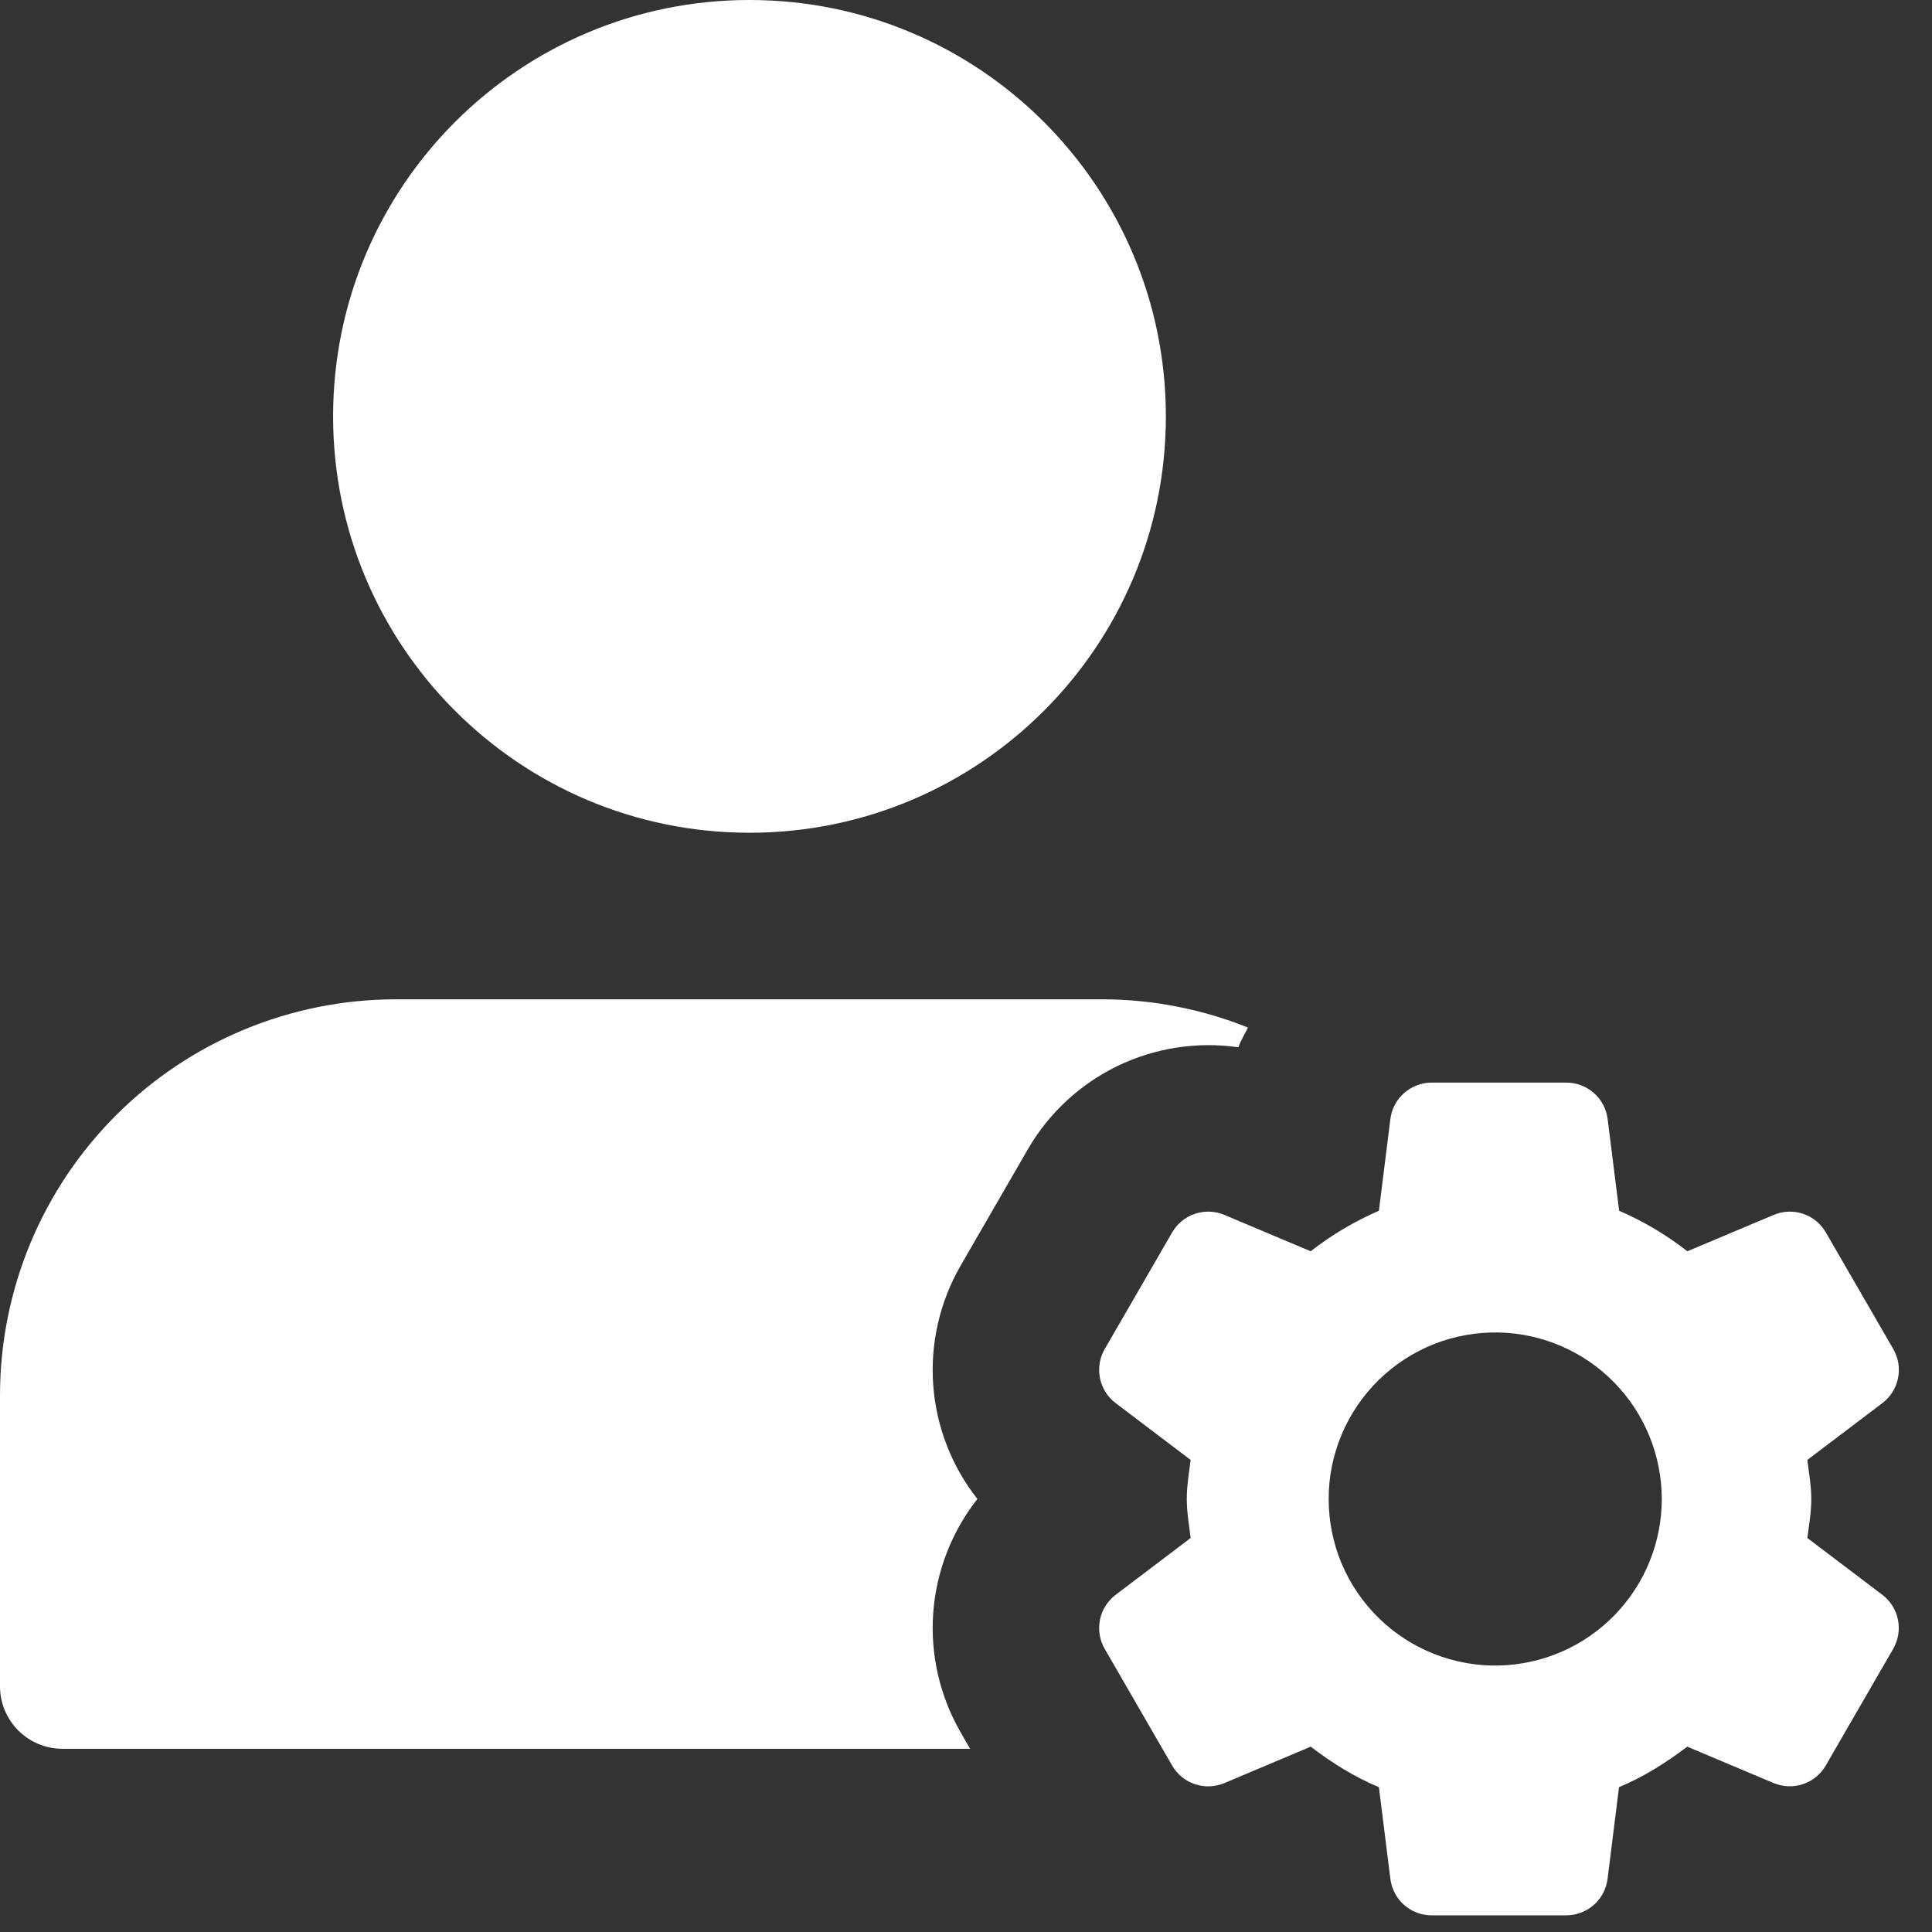 <svg width="29" height="29" viewBox="0 0 29 29" fill="none" xmlns="http://www.w3.org/2000/svg">
<rect x="0" y="0" width="29" height="29" fill="#333333" stroke="none"/>
<path d="M11.25 12.5C14.702 12.5 17.5 9.702 17.5 6.25C17.5 2.798 14.702 0 11.25 0C7.798 0 5 2.798 5 6.25C5 9.702 7.798 12.5 11.25 12.5Z" fill="white"/>
<path d="M14.418 26C14.106 25.458 13.963 24.835 14.008 24.211C14.054 23.587 14.285 22.991 14.671 22.5C14.284 22.009 14.053 21.413 14.008 20.789C13.963 20.165 14.106 19.542 14.418 19L15.429 17.25C15.742 16.709 16.211 16.274 16.774 16.001C17.337 15.729 17.968 15.631 18.587 15.72C18.629 15.617 18.681 15.521 18.733 15.424C18.042 15.147 17.306 15.003 16.562 15H5.938C4.363 15.002 2.854 15.628 1.741 16.741C0.628 17.854 0.002 19.363 0 20.938L0 25.312C0 25.83 0.42 26.25 0.938 26.25H14.561L14.418 26Z" fill="white"/>
<path d="M27.129 23.086C27.154 22.892 27.188 22.7 27.188 22.5C27.188 22.299 27.152 22.108 27.129 21.914L28.255 21.061C28.377 20.969 28.46 20.836 28.49 20.687C28.521 20.537 28.495 20.382 28.419 20.25L27.407 18.5C27.331 18.368 27.21 18.268 27.066 18.22C26.921 18.171 26.764 18.177 26.624 18.236L25.328 18.782C25.014 18.537 24.67 18.332 24.304 18.174L24.131 16.797C24.112 16.646 24.039 16.507 23.925 16.407C23.811 16.306 23.664 16.25 23.511 16.25H21.49C21.338 16.25 21.191 16.306 21.076 16.407C20.962 16.507 20.889 16.646 20.87 16.797L20.698 18.174C20.332 18.332 19.988 18.537 19.674 18.782L18.378 18.236C18.237 18.177 18.08 18.171 17.936 18.22C17.791 18.268 17.67 18.368 17.594 18.5L16.582 20.25C16.506 20.382 16.481 20.537 16.511 20.687C16.541 20.836 16.625 20.969 16.746 21.061L17.872 21.914C17.848 22.108 17.814 22.3 17.814 22.5C17.814 22.701 17.849 22.892 17.872 23.086L16.746 23.939C16.625 24.031 16.541 24.164 16.511 24.313C16.481 24.463 16.506 24.618 16.582 24.75L17.594 26.501C17.67 26.633 17.791 26.733 17.936 26.781C18.08 26.83 18.237 26.824 18.378 26.765L19.674 26.218C19.99 26.459 20.326 26.671 20.698 26.826L20.87 28.203C20.909 28.515 21.174 28.75 21.489 28.75H23.51C23.662 28.75 23.809 28.694 23.924 28.593C24.038 28.493 24.111 28.354 24.13 28.203L24.302 26.826C24.674 26.671 25.011 26.457 25.326 26.218L26.622 26.764C26.763 26.823 26.92 26.829 27.064 26.78C27.209 26.732 27.33 26.632 27.406 26.5L28.418 24.749C28.494 24.617 28.519 24.462 28.489 24.312C28.459 24.163 28.375 24.029 28.254 23.938L27.129 23.086ZM22.5 25C22.167 25.008 21.836 24.948 21.526 24.826C21.216 24.704 20.934 24.521 20.696 24.288C20.458 24.056 20.269 23.778 20.139 23.471C20.01 23.164 19.944 22.834 19.944 22.501C19.943 22.168 20.01 21.839 20.139 21.532C20.268 21.225 20.457 20.947 20.695 20.714C20.933 20.481 21.215 20.298 21.525 20.175C21.835 20.053 22.166 19.994 22.499 20.001C23.152 20.016 23.774 20.285 24.23 20.752C24.687 21.219 24.943 21.847 24.944 22.5C24.944 23.153 24.688 23.781 24.231 24.248C23.775 24.715 23.153 24.985 22.5 25Z" fill="white"/>
</svg>
